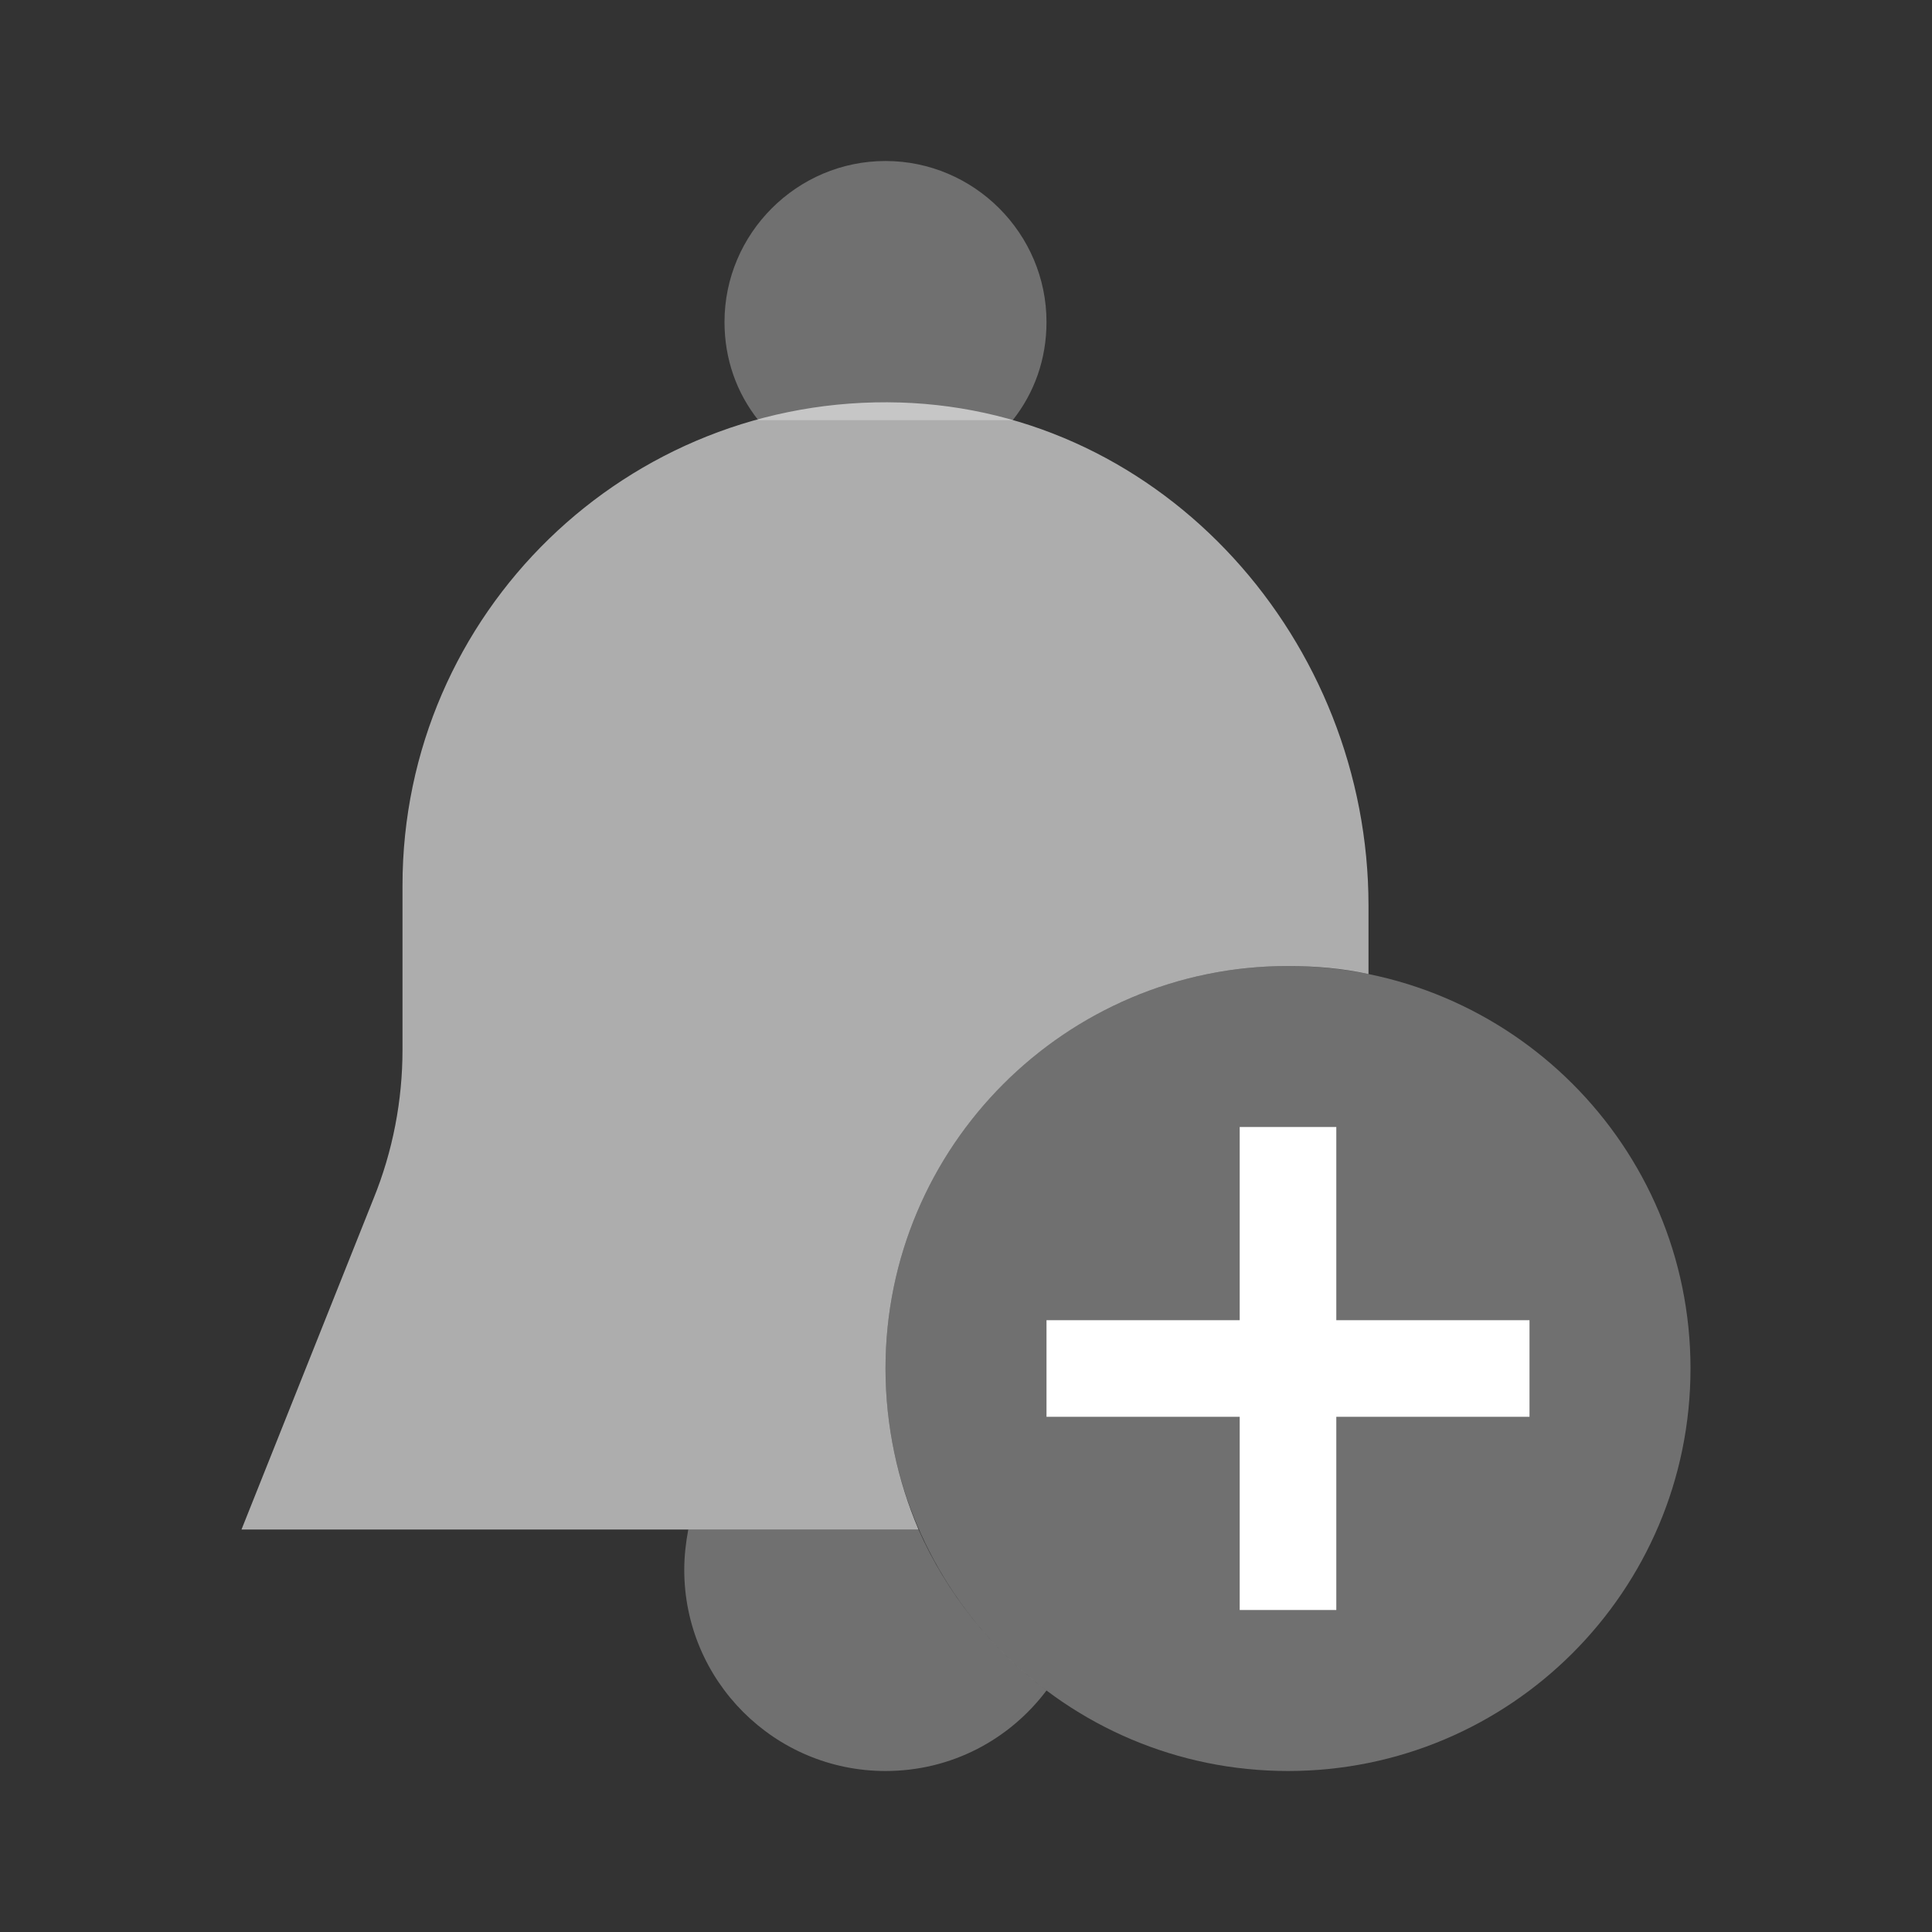 <svg width="24" height="24" viewBox="0 0 24 24" fill="none" xmlns="http://www.w3.org/2000/svg">
<rect x="0" y="0" width="24" height="24" fill="#333333" stroke="none"/>
<path d="M12.58 5.22C12.85 4.88 13 4.46 13 4C13 2.9 12.1 2 11 2C9.9 2 9 2.9 9 4C9 4.46 9.15 4.88 9.42 5.22" fill="white" fill-opacity="0.3"/>
<path d="M11.41 19H8.55C8.52 19.16 8.5 19.33 8.5 19.5C8.5 20.88 9.62 22 11 22C11.82 22 12.54 21.61 13 21C12.31 20.48 11.76 19.79 11.41 19H8.55H11.41Z" fill="white" fill-opacity="0.3"/>
<path d="M17 12.1C16.68 12.03 16.34 12 16 12C13.24 12 11 14.24 11 17C11 17.71 11.15 18.39 11.41 19H8.55H3L4.64 14.89C4.88 14.3 5 13.67 5 13.04V11C5 7.62 7.79 4.9 11.18 5C14.47 5.1 17 7.97 17 11.25V12.1Z" fill="white" fill-opacity="0.6"/>
<path d="M16 22C18.761 22 21 19.761 21 17C21 14.239 18.761 12 16 12C13.239 12 11 14.239 11 17C11 19.761 13.239 22 16 22Z" fill="white" fill-opacity="0.3"/>
<path d="M13 17H19" stroke="white" stroke-width="1.2" stroke-miterlimit="10" stroke-linejoin="round"/>
<path d="M16 14V20" stroke="white" stroke-width="1.2" stroke-miterlimit="10" stroke-linejoin="round"/>
</svg>
